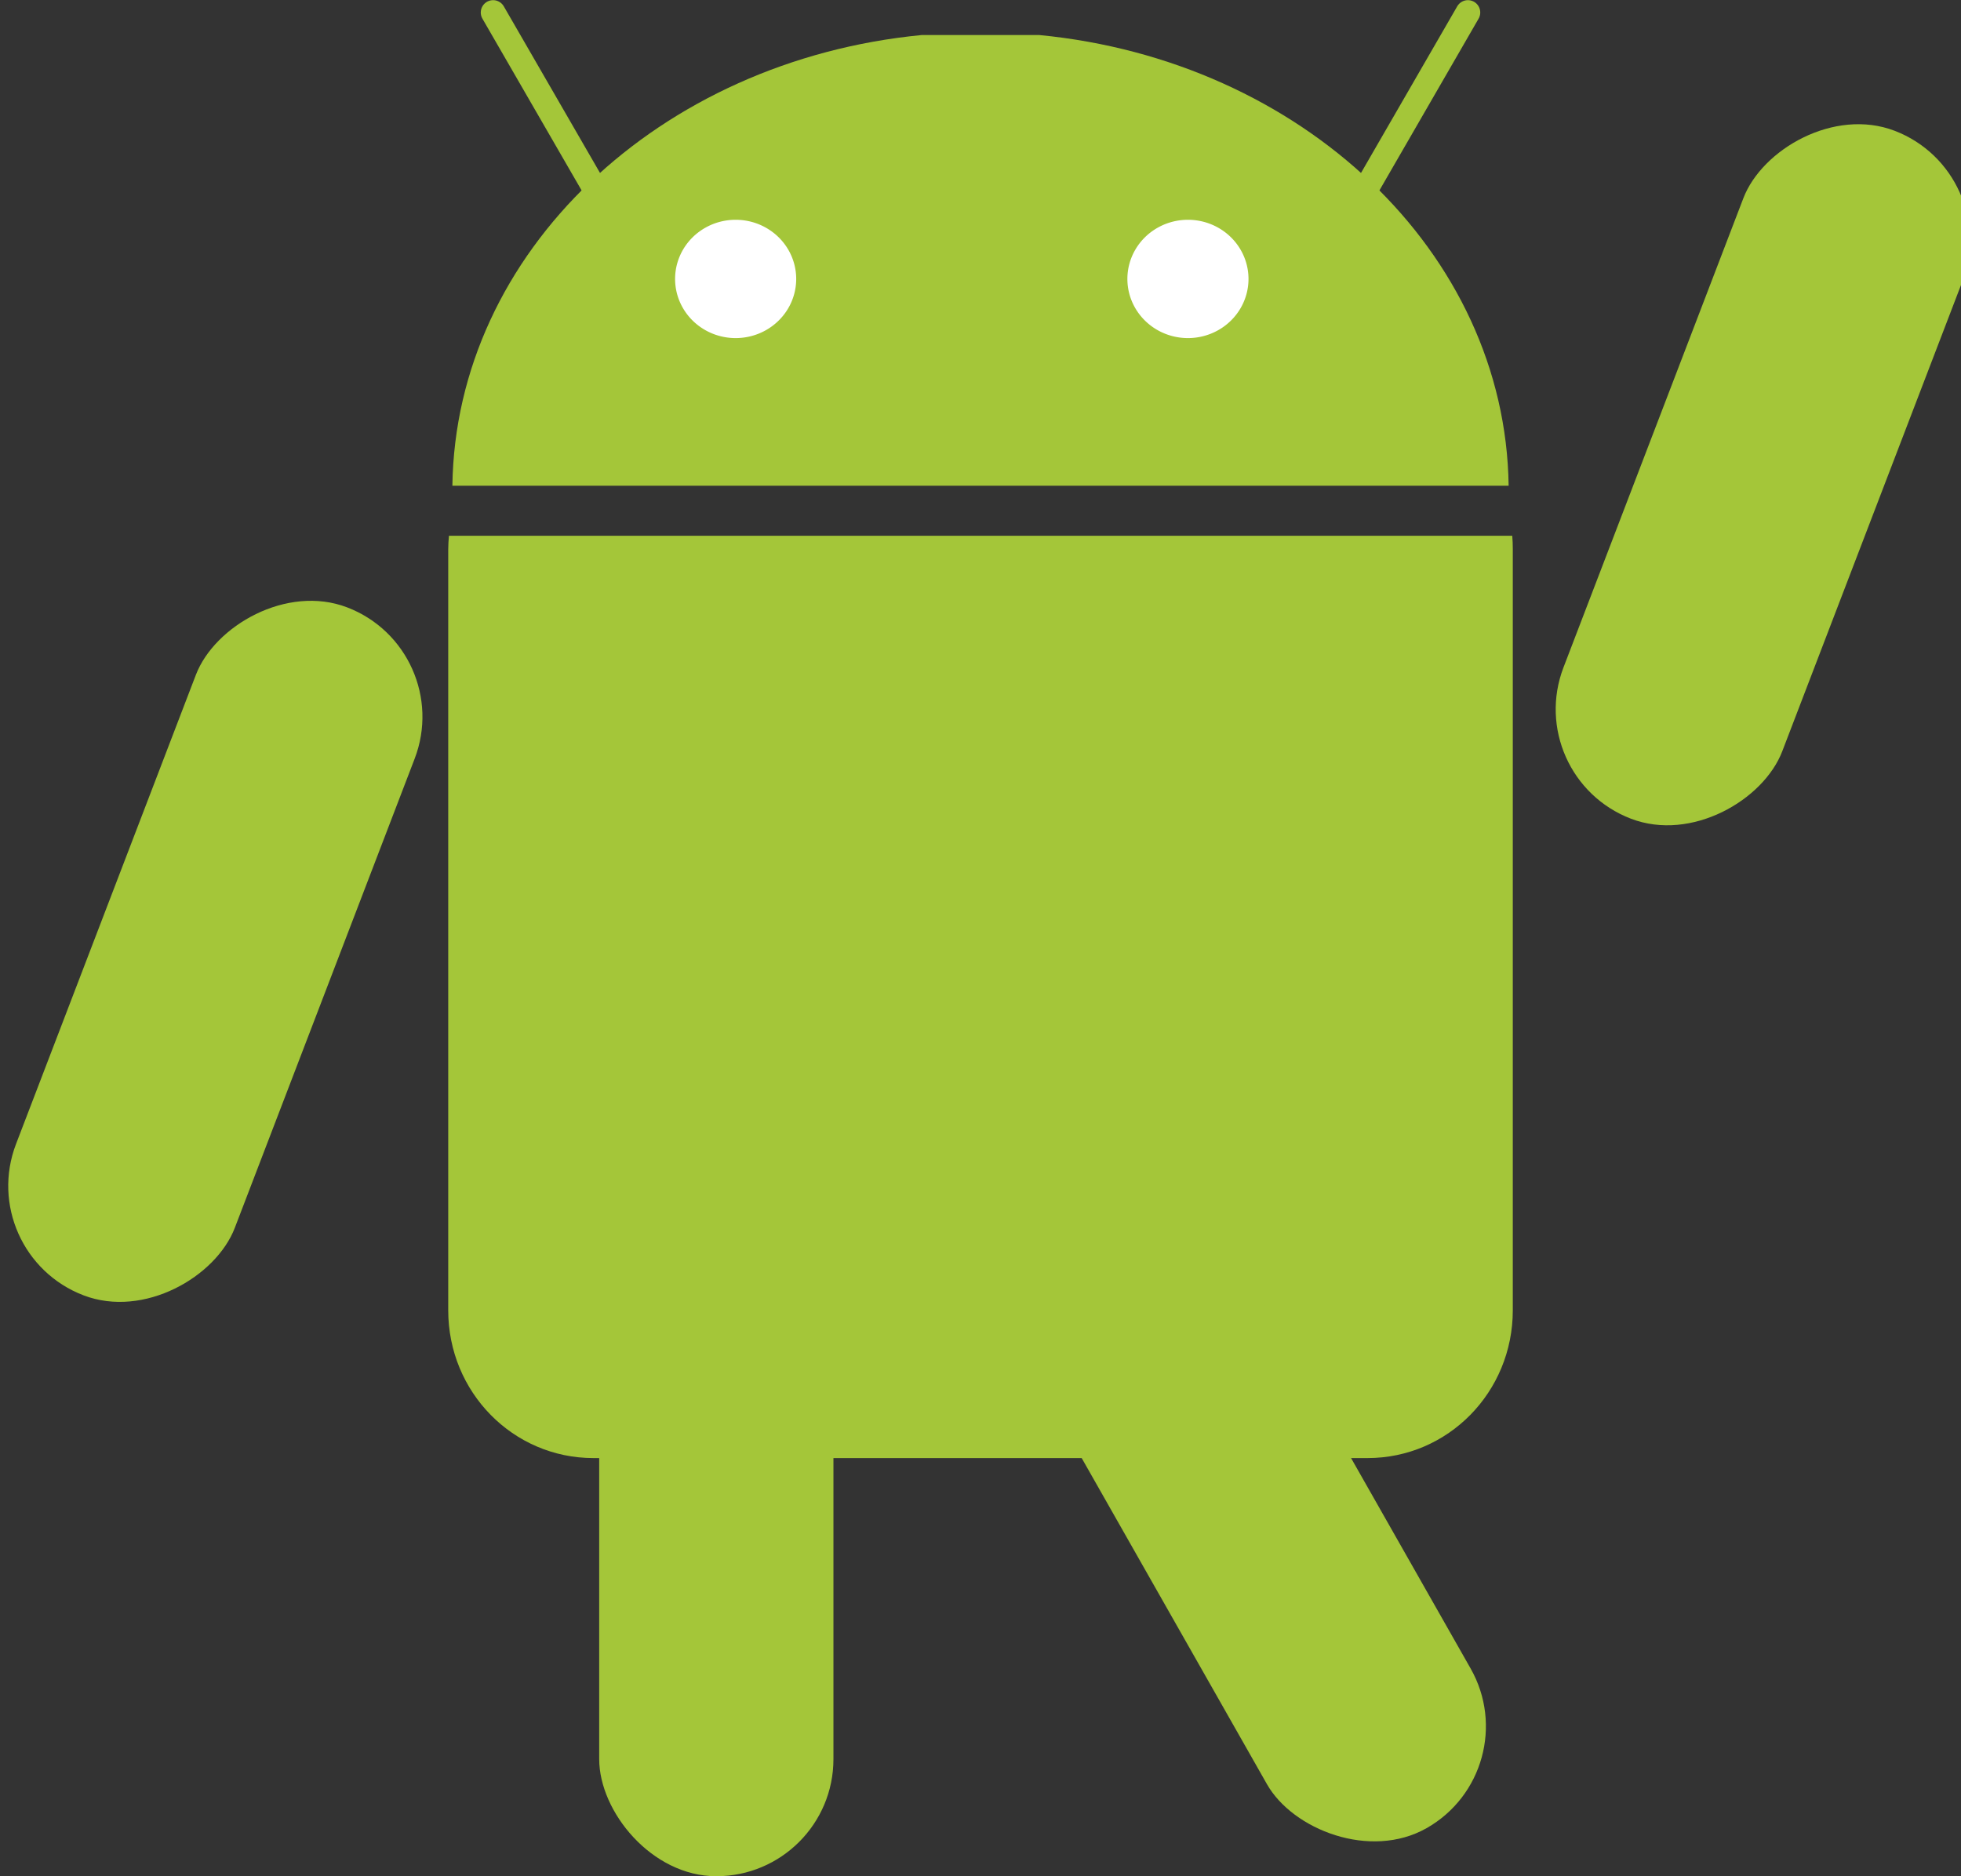 <svg xmlns="http://www.w3.org/2000/svg" xmlns:svg="http://www.w3.org/2000/svg" xmlns:xlink="http://www.w3.org/1999/xlink" id="svg2" width="238.448" height="228.174" version="1.1"><rect width="100%" height="100%" fill="#333333" stroke="none"/><defs id="defs4"><marker id="Arrow1Lstart" orient="auto" refX="0" refY="0" style="overflow:visible"><path id="path10118" d="M 0,0 5,-5 -12.5,0 5,5 Z" transform="matrix(0.8,0,0,0.8,10,0)" style="fill-rule:evenodd;stroke:#000;stroke-width:1pt;marker-start:none"/></marker><radialGradient id="radialGradient4134" cx="276.144" cy="-2665.967" r="703.634" fx="276.144" fy="-2665.967" gradientTransform="matrix(1,0,0,0.17,808.104,-1175.086)" gradientUnits="userSpaceOnUse" xlink:href="#linearGradient4128"/><linearGradient id="linearGradient4128"><stop id="stop4130" offset="0" style="stop-color:#000;stop-opacity:1"/><stop id="stop4132" offset="1" style="stop-color:#000;stop-opacity:0"/></linearGradient><linearGradient id="linearGradient8105"><stop id="stop8107" offset="0" style="stop-color:#a14dd3;stop-opacity:1"/><stop id="stop8109" offset="1" style="stop-color:#a14dd3;stop-opacity:0"/></linearGradient><radialGradient id="radialGradient18343" cx="276.144" cy="-2665.967" r="703.634" fx="276.144" fy="-2665.967" gradientTransform="matrix(1,0,0,0.17,1912.51,685.796)" gradientUnits="userSpaceOnUse" xlink:href="#linearGradient4128"/><linearGradient id="linearGradient31968" x1="129.342" x2="195.598" y1="259.305" y2="259.305" gradientTransform="matrix(1,0,0,-1,8.4,368.3)" gradientUnits="userSpaceOnUse" xlink:href="#SVGID_3_"/><linearGradient id="linearGradient31970" x1="129.293" x2="195.554" y1="259.311" y2="259.311" gradientTransform="matrix(1,0,0,-1,8.4,368.3)" gradientUnits="userSpaceOnUse" xlink:href="#SVGID_4_"/><linearGradient id="linearGradient31972" x1="129.245" x2="195.51" y1="259.317" y2="259.317" gradientTransform="matrix(1,0,0,-1,8.4,368.3)" gradientUnits="userSpaceOnUse" xlink:href="#SVGID_5_"/><linearGradient id="linearGradient31974" x1="129.196" x2="195.465" y1="259.322" y2="259.322" gradientTransform="matrix(1,0,0,-1,8.4,368.3)" gradientUnits="userSpaceOnUse" xlink:href="#SVGID_6_"/><linearGradient id="linearGradient31976" x1="129.148" x2="195.422" y1="259.327" y2="259.327" gradientTransform="matrix(1,0,0,-1,8.4,368.3)" gradientUnits="userSpaceOnUse" xlink:href="#SVGID_7_"/><linearGradient id="linearGradient31978" x1="129.099" x2="195.379" y1="259.332" y2="259.332" gradientTransform="matrix(1,0,0,-1,8.4,368.3)" gradientUnits="userSpaceOnUse" xlink:href="#SVGID_8_"/><linearGradient id="linearGradient31980" x1="129.051" x2="195.338" y1="259.336" y2="259.336" gradientTransform="matrix(1,0,0,-1,8.4,368.3)" gradientUnits="userSpaceOnUse" xlink:href="#SVGID_9_"/><linearGradient id="linearGradient31982" x1="129.003" x2="195.296" y1="259.34" y2="259.34" gradientTransform="matrix(1,0,0,-1,8.4,368.3)" gradientUnits="userSpaceOnUse" xlink:href="#SVGID_10_"/><linearGradient id="linearGradient31984" x1="128.954" x2="195.255" y1="259.343" y2="259.343" gradientTransform="matrix(1,0,0,-1,8.4,368.3)" gradientUnits="userSpaceOnUse" xlink:href="#SVGID_11_"/><linearGradient id="linearGradient31986" x1="128.906" x2="195.216" y1="259.348" y2="259.348" gradientTransform="matrix(1,0,0,-1,8.4,368.3)" gradientUnits="userSpaceOnUse" xlink:href="#SVGID_12_"/><linearGradient id="linearGradient31988" x1="128.857" x2="195.176" y1="259.35" y2="259.35" gradientTransform="matrix(1,0,0,-1,8.4,368.3)" gradientUnits="userSpaceOnUse" xlink:href="#SVGID_13_"/><linearGradient id="linearGradient31990" x1="128.809" x2="195.137" y1="259.354" y2="259.354" gradientTransform="matrix(1,0,0,-1,8.4,368.3)" gradientUnits="userSpaceOnUse" xlink:href="#SVGID_14_"/><linearGradient id="linearGradient31992" x1="128.76" x2="195.099" y1="259.356" y2="259.356" gradientTransform="matrix(1,0,0,-1,8.4,368.3)" gradientUnits="userSpaceOnUse" xlink:href="#SVGID_15_"/><linearGradient id="linearGradient31994" x1="128.712" x2="195.062" y1="259.358" y2="259.358" gradientTransform="matrix(1,0,0,-1,8.4,368.3)" gradientUnits="userSpaceOnUse" xlink:href="#SVGID_16_"/><linearGradient id="linearGradient31996" x1="128.663" x2="195.025" y1="259.36" y2="259.36" gradientTransform="matrix(1,0,0,-1,8.4,368.3)" gradientUnits="userSpaceOnUse" xlink:href="#SVGID_17_"/><linearGradient id="linearGradient31998" x1="128.615" x2="194.989" y1="259.362" y2="259.362" gradientTransform="matrix(1,0,0,-1,8.4,368.3)" gradientUnits="userSpaceOnUse" xlink:href="#SVGID_18_"/><linearGradient id="linearGradient32000" x1="128.567" x2="194.954" y1="259.364" y2="259.364" gradientTransform="matrix(1,0,0,-1,8.4,368.3)" gradientUnits="userSpaceOnUse" xlink:href="#SVGID_19_"/><linearGradient id="linearGradient32002" x1="128.518" x2="194.918" y1="259.366" y2="259.366" gradientTransform="matrix(1,0,0,-1,8.4,368.3)" gradientUnits="userSpaceOnUse" xlink:href="#SVGID_20_"/><linearGradient id="linearGradient32004" x1="128.47" x2="194.886" y1="259.367" y2="259.367" gradientTransform="matrix(1,0,0,-1,8.4,368.3)" gradientUnits="userSpaceOnUse" xlink:href="#SVGID_21_"/><linearGradient id="linearGradient32006" x1="128.421" x2="194.85" y1="259.369" y2="259.369" gradientTransform="matrix(1,0,0,-1,8.4,368.3)" gradientUnits="userSpaceOnUse" xlink:href="#SVGID_22_"/><linearGradient id="linearGradient32006-9" x1="128.421" x2="194.85" y1="259.369" y2="259.369" gradientTransform="matrix(1,0,0,-1,8.4,368.3)" gradientUnits="userSpaceOnUse" xlink:href="#SVGID_22_"/><linearGradient id="linearGradient32004-0" x1="128.47" x2="194.886" y1="259.367" y2="259.367" gradientTransform="matrix(1,0,0,-1,8.4,368.3)" gradientUnits="userSpaceOnUse" xlink:href="#SVGID_21_"/><linearGradient id="linearGradient32002-5" x1="128.518" x2="194.918" y1="259.366" y2="259.366" gradientTransform="matrix(1,0,0,-1,8.4,368.3)" gradientUnits="userSpaceOnUse" xlink:href="#SVGID_20_"/><linearGradient id="linearGradient32000-5" x1="128.567" x2="194.954" y1="259.364" y2="259.364" gradientTransform="matrix(1,0,0,-1,8.4,368.3)" gradientUnits="userSpaceOnUse" xlink:href="#SVGID_19_"/><linearGradient id="linearGradient31998-9" x1="128.615" x2="194.989" y1="259.362" y2="259.362" gradientTransform="matrix(1,0,0,-1,8.4,368.3)" gradientUnits="userSpaceOnUse" xlink:href="#SVGID_18_"/><linearGradient id="linearGradient31996-8" x1="128.663" x2="195.025" y1="259.36" y2="259.36" gradientTransform="matrix(1,0,0,-1,8.4,368.3)" gradientUnits="userSpaceOnUse" xlink:href="#SVGID_17_"/><linearGradient id="linearGradient31994-4" x1="128.712" x2="195.062" y1="259.358" y2="259.358" gradientTransform="matrix(1,0,0,-1,8.4,368.3)" gradientUnits="userSpaceOnUse" xlink:href="#SVGID_16_"/><linearGradient id="linearGradient31992-8" x1="128.76" x2="195.099" y1="259.356" y2="259.356" gradientTransform="matrix(1,0,0,-1,8.4,368.3)" gradientUnits="userSpaceOnUse" xlink:href="#SVGID_15_"/><linearGradient id="linearGradient31990-3" x1="128.809" x2="195.137" y1="259.354" y2="259.354" gradientTransform="matrix(1,0,0,-1,8.4,368.3)" gradientUnits="userSpaceOnUse" xlink:href="#SVGID_14_"/><linearGradient id="linearGradient31988-6" x1="128.857" x2="195.176" y1="259.35" y2="259.35" gradientTransform="matrix(1,0,0,-1,8.4,368.3)" gradientUnits="userSpaceOnUse" xlink:href="#SVGID_13_"/><linearGradient id="linearGradient31986-6" x1="128.906" x2="195.216" y1="259.348" y2="259.348" gradientTransform="matrix(1,0,0,-1,8.4,368.3)" gradientUnits="userSpaceOnUse" xlink:href="#SVGID_12_"/><linearGradient id="linearGradient31984-3" x1="128.954" x2="195.255" y1="259.343" y2="259.343" gradientTransform="matrix(1,0,0,-1,8.4,368.3)" gradientUnits="userSpaceOnUse" xlink:href="#SVGID_11_"/><linearGradient id="linearGradient31982-9" x1="129.003" x2="195.296" y1="259.34" y2="259.34" gradientTransform="matrix(1,0,0,-1,8.4,368.3)" gradientUnits="userSpaceOnUse" xlink:href="#SVGID_10_"/><linearGradient id="linearGradient31980-9" x1="129.051" x2="195.338" y1="259.336" y2="259.336" gradientTransform="matrix(1,0,0,-1,8.4,368.3)" gradientUnits="userSpaceOnUse" xlink:href="#SVGID_9_"/><linearGradient id="linearGradient31978-4" x1="129.099" x2="195.379" y1="259.332" y2="259.332" gradientTransform="matrix(1,0,0,-1,8.4,368.3)" gradientUnits="userSpaceOnUse" xlink:href="#SVGID_8_"/><linearGradient id="linearGradient31976-3" x1="129.148" x2="195.422" y1="259.327" y2="259.327" gradientTransform="matrix(1,0,0,-1,8.4,368.3)" gradientUnits="userSpaceOnUse" xlink:href="#SVGID_7_"/><linearGradient id="linearGradient31974-9" x1="129.196" x2="195.465" y1="259.322" y2="259.322" gradientTransform="matrix(1,0,0,-1,8.4,368.3)" gradientUnits="userSpaceOnUse" xlink:href="#SVGID_6_"/><linearGradient id="linearGradient31972-6" x1="129.245" x2="195.51" y1="259.317" y2="259.317" gradientTransform="matrix(1,0,0,-1,8.4,368.3)" gradientUnits="userSpaceOnUse" xlink:href="#SVGID_5_"/><linearGradient id="linearGradient31970-7" x1="129.293" x2="195.554" y1="259.311" y2="259.311" gradientTransform="matrix(1,0,0,-1,8.4,368.3)" gradientUnits="userSpaceOnUse" xlink:href="#SVGID_4_"/><linearGradient id="linearGradient31968-6" x1="129.342" x2="195.598" y1="259.305" y2="259.305" gradientTransform="matrix(1,0,0,-1,8.4,368.3)" gradientUnits="userSpaceOnUse" xlink:href="#SVGID_3_"/><radialGradient id="radialGradient18343-4" cx="276.144" cy="-2665.967" r="703.634" fx="276.144" fy="-2665.967" gradientTransform="matrix(1,0,0,0.17,1912.51,685.796)" gradientUnits="userSpaceOnUse" xlink:href="#linearGradient4128-8"/><linearGradient id="linearGradient8105-6"><stop style="stop-color:#a14dd3;stop-opacity:1" id="stop8107-9" offset="0"/><stop style="stop-color:#a14dd3;stop-opacity:0" id="stop8109-8" offset="1"/></linearGradient><linearGradient id="linearGradient4128-8"><stop style="stop-color:#000;stop-opacity:1" id="stop4130-6" offset="0"/><stop style="stop-color:#000;stop-opacity:0" id="stop4132-5" offset="1"/></linearGradient><radialGradient id="radialGradient4134-5" cx="276.144" cy="-2665.967" r="703.634" fx="276.144" fy="-2665.967" gradientTransform="matrix(1,0,0,0.17,808.104,-1175.086)" gradientUnits="userSpaceOnUse" xlink:href="#linearGradient4128-8"/><marker style="overflow:visible" id="Arrow1Lstart-6" orient="auto" refX="0" refY="0"><path style="fill-rule:evenodd;stroke:#000;stroke-width:1pt;marker-start:none" id="path10118-8" d="M 0,0 5,-5 -12.5,0 5,5 Z" transform="matrix(0.8,0,0,0.8,10,0)"/></marker><linearGradient id="linearGradient32006-6" x1="128.421" x2="194.85" y1="259.369" y2="259.369" gradientTransform="matrix(1,0,0,-1,8.4,368.3)" gradientUnits="userSpaceOnUse" xlink:href="#SVGID_22_"/><linearGradient id="linearGradient32004-6" x1="128.47" x2="194.886" y1="259.367" y2="259.367" gradientTransform="matrix(1,0,0,-1,8.4,368.3)" gradientUnits="userSpaceOnUse" xlink:href="#SVGID_21_"/><linearGradient id="linearGradient32002-1" x1="128.518" x2="194.918" y1="259.366" y2="259.366" gradientTransform="matrix(1,0,0,-1,8.4,368.3)" gradientUnits="userSpaceOnUse" xlink:href="#SVGID_20_"/><linearGradient id="linearGradient32000-6" x1="128.567" x2="194.954" y1="259.364" y2="259.364" gradientTransform="matrix(1,0,0,-1,8.4,368.3)" gradientUnits="userSpaceOnUse" xlink:href="#SVGID_19_"/><linearGradient id="linearGradient31998-7" x1="128.615" x2="194.989" y1="259.362" y2="259.362" gradientTransform="matrix(1,0,0,-1,8.4,368.3)" gradientUnits="userSpaceOnUse" xlink:href="#SVGID_18_"/><linearGradient id="linearGradient31996-4" x1="128.663" x2="195.025" y1="259.36" y2="259.36" gradientTransform="matrix(1,0,0,-1,8.4,368.3)" gradientUnits="userSpaceOnUse" xlink:href="#SVGID_17_"/><linearGradient id="linearGradient31994-0" x1="128.712" x2="195.062" y1="259.358" y2="259.358" gradientTransform="matrix(1,0,0,-1,8.4,368.3)" gradientUnits="userSpaceOnUse" xlink:href="#SVGID_16_"/><linearGradient id="linearGradient31992-7" x1="128.76" x2="195.099" y1="259.356" y2="259.356" gradientTransform="matrix(1,0,0,-1,8.4,368.3)" gradientUnits="userSpaceOnUse" xlink:href="#SVGID_15_"/><linearGradient id="linearGradient31990-9" x1="128.809" x2="195.137" y1="259.354" y2="259.354" gradientTransform="matrix(1,0,0,-1,8.4,368.3)" gradientUnits="userSpaceOnUse" xlink:href="#SVGID_14_"/><linearGradient id="linearGradient31988-3" x1="128.857" x2="195.176" y1="259.35" y2="259.35" gradientTransform="matrix(1,0,0,-1,8.4,368.3)" gradientUnits="userSpaceOnUse" xlink:href="#SVGID_13_"/><linearGradient id="linearGradient31986-7" x1="128.906" x2="195.216" y1="259.348" y2="259.348" gradientTransform="matrix(1,0,0,-1,8.4,368.3)" gradientUnits="userSpaceOnUse" xlink:href="#SVGID_12_"/><linearGradient id="linearGradient31984-5" x1="128.954" x2="195.255" y1="259.343" y2="259.343" gradientTransform="matrix(1,0,0,-1,8.4,368.3)" gradientUnits="userSpaceOnUse" xlink:href="#SVGID_11_"/><linearGradient id="linearGradient31982-93" x1="129.003" x2="195.296" y1="259.34" y2="259.34" gradientTransform="matrix(1,0,0,-1,8.4,368.3)" gradientUnits="userSpaceOnUse" xlink:href="#SVGID_10_"/><linearGradient id="linearGradient31980-6" x1="129.051" x2="195.338" y1="259.336" y2="259.336" gradientTransform="matrix(1,0,0,-1,8.4,368.3)" gradientUnits="userSpaceOnUse" xlink:href="#SVGID_9_"/><linearGradient id="linearGradient31978-9" x1="129.099" x2="195.379" y1="259.332" y2="259.332" gradientTransform="matrix(1,0,0,-1,8.4,368.3)" gradientUnits="userSpaceOnUse" xlink:href="#SVGID_8_"/><linearGradient id="linearGradient31976-2" x1="129.148" x2="195.422" y1="259.327" y2="259.327" gradientTransform="matrix(1,0,0,-1,8.4,368.3)" gradientUnits="userSpaceOnUse" xlink:href="#SVGID_7_"/><linearGradient id="linearGradient31974-90" x1="129.196" x2="195.465" y1="259.322" y2="259.322" gradientTransform="matrix(1,0,0,-1,8.4,368.3)" gradientUnits="userSpaceOnUse" xlink:href="#SVGID_6_"/><linearGradient id="linearGradient31972-2" x1="129.245" x2="195.51" y1="259.317" y2="259.317" gradientTransform="matrix(1,0,0,-1,8.4,368.3)" gradientUnits="userSpaceOnUse" xlink:href="#SVGID_5_"/><linearGradient id="linearGradient31970-5" x1="129.293" x2="195.554" y1="259.311" y2="259.311" gradientTransform="matrix(1,0,0,-1,8.4,368.3)" gradientUnits="userSpaceOnUse" xlink:href="#SVGID_4_"/><linearGradient id="linearGradient31968-9" x1="129.342" x2="195.598" y1="259.305" y2="259.305" gradientTransform="matrix(1,0,0,-1,8.4,368.3)" gradientUnits="userSpaceOnUse" xlink:href="#SVGID_3_"/><radialGradient id="radialGradient18343-1" cx="276.144" cy="-2665.967" r="703.634" fx="276.144" fy="-2665.967" gradientTransform="matrix(1,0,0,0.17,1912.51,685.796)" gradientUnits="userSpaceOnUse" xlink:href="#linearGradient4128-4"/><linearGradient id="linearGradient8105-7"><stop style="stop-color:#a14dd3;stop-opacity:1" id="stop8107-2" offset="0"/><stop style="stop-color:#a14dd3;stop-opacity:0" id="stop8109-7" offset="1"/></linearGradient><linearGradient id="linearGradient4128-4"><stop style="stop-color:#000;stop-opacity:1" id="stop4130-4" offset="0"/><stop style="stop-color:#000;stop-opacity:0" id="stop4132-1" offset="1"/></linearGradient><radialGradient id="radialGradient4134-9" cx="276.144" cy="-2665.967" r="703.634" fx="276.144" fy="-2665.967" gradientTransform="matrix(1,0,0,0.17,808.104,-1175.086)" gradientUnits="userSpaceOnUse" xlink:href="#linearGradient4128-4"/><marker style="overflow:visible" id="Arrow1Lstart-7" orient="auto" refX="0" refY="0"><path style="fill-rule:evenodd;stroke:#000;stroke-width:1pt;marker-start:none" id="path10118-84" d="M 0,0 5,-5 -12.5,0 5,5 Z" transform="matrix(0.8,0,0,0.8,10,0)"/></marker></defs><g id="g11265-7-4" transform="translate(-5437.295,-1287.712)"><rect id="c-4-1-0-2-8" width="28.482" height="89.572" x="5743.071" y="721.456" rx="14.241" transform="matrix(0.934,0.358,0.358,-0.934,0,0)" style="fill:#a4c639;stroke:none"/><rect id="c-4-6-4-29" width="28.482" height="89.572" x="5510.155" y="1426.314" rx="14.241" style="fill:#a4c639;stroke:none"/><path id="rect8719-3-4-7-4" d="m 5491.885,1352.867 c -0.047,0.539 -0.088,1.086 -0.088,1.638 v 92.556 c 0,9.954 7.879,17.973 17.661,17.973 h 94.124 c 9.782,0 17.661,-8.018 17.661,-17.973 v -92.556 c 0,-0.552 -0.019,-1.099 -0.066,-1.638 h -129.291 z" style="fill:#a4c639;stroke:#fff;stroke-width:0;stroke-miterlimit:4;stroke-dasharray:none"/><rect id="c-4-8-3-03-5" width="28.482" height="89.572" x="4118.633" y="3994.574" rx="14.241" transform="rotate(-29.597)" style="fill:#a4c639;stroke:none"/><g id="g4282-9-6-09" transform="translate(-1804.431,712.708)"><path id="path4090-2-4-69" d="m 7296.733,634.078 c 0.396,-28.429 25.209,-51.74 57.062,-54.812 h 14.312 c 31.853,3.073 56.666,26.384 57.062,54.812 z" style="fill:#a4c639;fill-opacity:1;stroke:none"/><path id="path4109-9-6-1" d="m 7505.224,602.736 a 13.535,11.136 0 1 1 -27.07,0 13.535,11.136 0 1 1 27.07,0 z" transform="matrix(0.544,0,0,0.646,3255.698,219.559)" style="fill:#fff;fill-opacity:1;stroke:none"/><path id="path4109-0-3-9-4" d="m 7505.224,602.736 a 13.535,11.136 0 1 1 -27.07,0 13.535,11.136 0 1 1 27.07,0 z" transform="matrix(0.544,0,0,0.646,3310.695,219.559)" style="fill:#fff;fill-opacity:1;stroke:none"/><path id="path4160-4-3-39" d="m 7301.685,576.523 15.023,26.02" style="fill:none;stroke:#a4c639;stroke-width:3;stroke-linecap:round;stroke-linejoin:round;stroke-miterlimit:4;stroke-dasharray:none;stroke-opacity:1"/><path id="path4160-9-5-8-8" d="m 7420.217,576.523 -15.023,26.02" style="fill:none;stroke:#a4c639;stroke-width:3;stroke-linecap:round;stroke-linejoin:round;stroke-miterlimit:4;stroke-dasharray:none;stroke-opacity:1"/></g><rect id="c-4-1-0-4-5-6" width="28.482" height="89.572" x="-5616.638" y="-689.592" rx="14.241" transform="matrix(-0.934,-0.358,-0.358,0.934,0,0)" style="fill:#a4c639;stroke:none"/></g></svg>